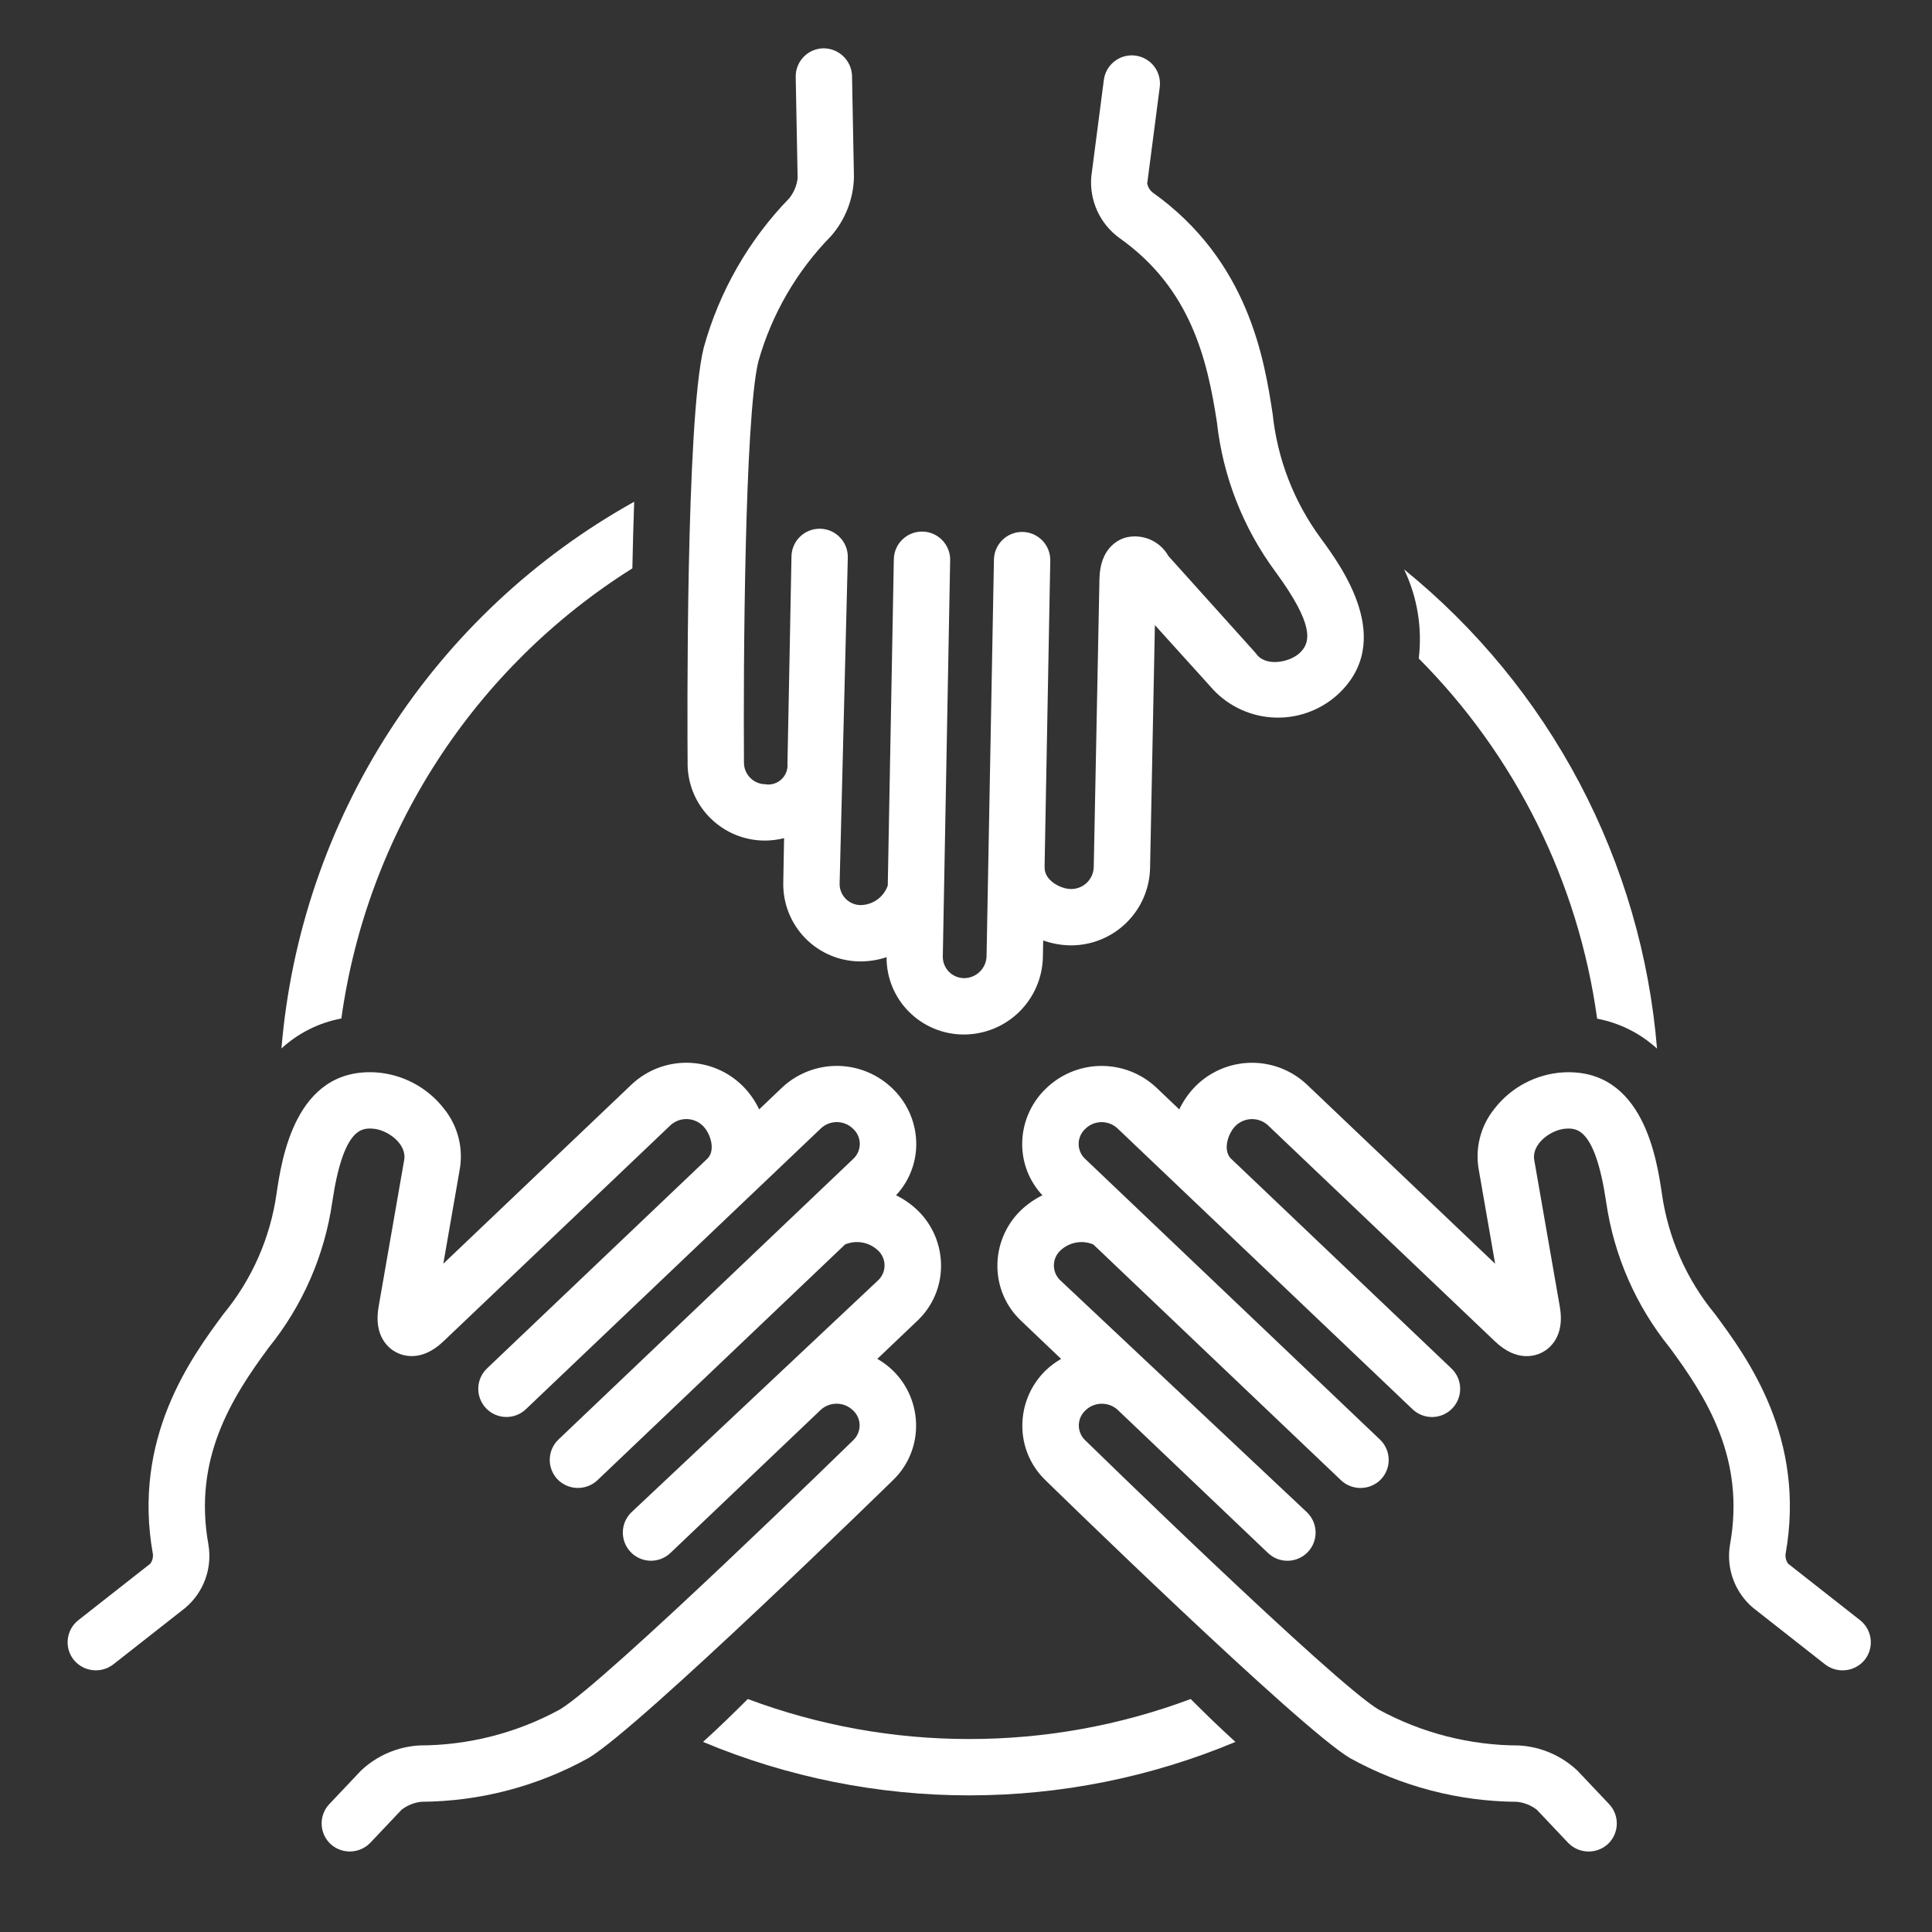 <?xml version="1.0" encoding="UTF-8" standalone="no"?>
<svg
   width="600pt"
   height="600pt"
   version="1.1"
   viewBox="0 0 600 600"
   id="svg3097"
   sodipodi:docname="social.svg"
   inkscape:version="1.2 (1:1.2+202206011327+fc4e4096c5)"
   xmlns:inkscape="http://www.inkscape.org/namespaces/inkscape"
   xmlns:sodipodi="http://sodipodi.sourceforge.net/DTD/sodipodi-0.dtd"
   xmlns="http://www.w3.org/2000/svg"
   xmlns:svg="http://www.w3.org/2000/svg">
  <rect x="0" y="0" width="600" height="600" fill="#333333" stroke="none"/>
  <sodipodi:namedview
     id="namedview3099"
     pagecolor="#ffffff"
     bordercolor="#666666"
     borderopacity="1.0"
     inkscape:showpageshadow="2"
     inkscape:pageopacity="0.0"
     inkscape:pagecheckerboard="0"
     inkscape:deskcolor="#d1d1d1"
     inkscape:document-units="pt"
     showgrid="false"
     inkscape:zoom="0.50571429"
     inkscape:cx="316.38418"
     inkscape:cy="676.27118"
     inkscape:window-width="1920"
     inkscape:window-height="1009"
     inkscape:window-x="0"
     inkscape:window-y="34"
     inkscape:window-maximized="1"
     inkscape:current-layer="g3095" />
  <defs
     id="defs3001">
    <symbol
       id="h"
       overflow="visible">
      <path
         d="m 14.656,-0.875 c -0.762,0.398 -1.555,0.695 -2.375,0.891 -0.812,0.195 -1.664,0.297 -2.547,0.297 -2.656,0 -4.762,-0.738 -6.312,-2.219 -1.555,-1.488 -2.328,-3.504 -2.328,-6.047 0,-2.551 0.773,-4.566 2.328,-6.047 1.551,-1.488 3.656,-2.234 6.312,-2.234 0.883,0 1.734,0.102 2.547,0.297 0.82,0.199 1.613,0.496 2.375,0.891 v 3.297 c -0.762,-0.52 -1.512,-0.898 -2.25,-1.141 -0.742,-0.238 -1.523,-0.359 -2.344,-0.359 -1.469,0 -2.625,0.469 -3.469,1.406 -0.836,0.938 -1.25,2.234 -1.25,3.891 0,1.648 0.414,2.938 1.25,3.875 0.844,0.938 2,1.406 3.469,1.406 0.82,0 1.602,-0.117 2.344,-0.359 0.738,-0.238 1.488,-0.617 2.25,-1.141 z"
         id="path2923" />
    </symbol>
    <symbol
       id="c"
       overflow="visible">
      <path
         d="m 10.719,-8.703 c -0.336,-0.156 -0.668,-0.27 -1,-0.344 -0.324,-0.082 -0.656,-0.125 -1,-0.125 -0.98,0 -1.734,0.32 -2.266,0.953 -0.531,0.625 -0.797,1.527 -0.797,2.703 V -3e-5 h -3.812 v -11.969 h 3.812 v 1.969 c 0.488,-0.781 1.051,-1.348 1.688,-1.703 0.645,-0.363 1.41,-0.547 2.297,-0.547 0.133,0 0.273,0.008 0.422,0.016 0.145,0.012 0.363,0.031 0.656,0.062 z"
         id="path2926" />
    </symbol>
    <symbol
       id="a"
       overflow="visible">
      <path
         d="m 13.781,-6.016 v 1.094 H 4.843 c 0.094,0.898 0.414,1.57 0.969,2.016 0.551,0.449 1.328,0.672 2.328,0.672 0.801,0 1.625,-0.117 2.469,-0.359 0.844,-0.238 1.711,-0.598 2.609,-1.078 v 2.953 c -0.906,0.336 -1.812,0.59 -2.719,0.766 -0.906,0.176 -1.812,0.266 -2.719,0.266 -2.156,0 -3.84,-0.547 -5.047,-1.641 -1.199,-1.102 -1.797,-2.648 -1.797,-4.641 0,-1.945 0.586,-3.477 1.766,-4.594 1.176,-1.125 2.801,-1.688 4.875,-1.688 1.875,0 3.375,0.57 4.5,1.703 1.133,1.125 1.703,2.637 1.703,4.531 z M 9.844,-7.281 c 0,-0.727 -0.215,-1.312 -0.641,-1.75 -0.418,-0.445 -0.969,-0.672 -1.656,-0.672 -0.742,0 -1.344,0.211 -1.812,0.625 -0.461,0.418 -0.746,1.016 -0.859,1.797 z"
         id="path2929" />
    </symbol>
    <symbol
       id="m"
       overflow="visible">
      <path
         d="m 7.203,-5.391 c -0.805,0 -1.406,0.137 -1.812,0.406 -0.398,0.273 -0.594,0.672 -0.594,1.203 0,0.48 0.16,0.859 0.484,1.141 0.32,0.273 0.773,0.406 1.359,0.406 0.719,0 1.32,-0.254 1.812,-0.766 0.488,-0.52 0.734,-1.172 0.734,-1.953 v -0.438 z m 5.844,-1.438 V 0 H 9.188 v -1.766 c -0.512,0.719 -1.09,1.246 -1.734,1.578 -0.637,0.332 -1.418,0.5 -2.344,0.5 -1.242,0 -2.246,-0.359 -3.016,-1.078 -0.773,-0.727 -1.156,-1.672 -1.156,-2.828 0,-1.395 0.477,-2.422 1.438,-3.078 0.969,-0.656 2.488,-0.984 4.562,-0.984 h 2.25 v -0.297 c 0,-0.602 -0.242,-1.047 -0.719,-1.328 -0.48,-0.281 -1.227,-0.422 -2.234,-0.422 -0.812,0 -1.574,0.086 -2.281,0.25 -0.711,0.156 -1.367,0.402 -1.969,0.734 v -2.922 c 0.82,-0.195 1.645,-0.348 2.469,-0.453 0.82,-0.102 1.648,-0.156 2.484,-0.156 2.156,0 3.711,0.43 4.672,1.281 0.957,0.844 1.438,2.227 1.438,4.141 z"
         id="path2932" />
    </symbol>
    <symbol
       id="b"
       overflow="visible">
      <path
         d="m 6.016,-15.359 v 3.391 H 9.953 V -9.234 H 6.016 v 5.078 c 0,0.555 0.109,0.93 0.328,1.125 0.219,0.199 0.656,0.297 1.312,0.297 h 1.969 v 2.734 h -3.281 c -1.512,0 -2.586,-0.312 -3.219,-0.938 -0.625,-0.633 -0.938,-1.707 -0.938,-3.219 v -5.078 h -1.906 v -2.734 h 1.906 v -3.391 z"
         id="path2935" />
    </symbol>
    <symbol
       id="l"
       overflow="visible">
      <path
         d="m 9.969,-10.219 v -6.406 h 3.859 V -2e-4 H 9.969 V -1.735 C 9.445,-1.024 8.867,-0.504 8.234,-0.172 7.598,0.148 6.863,0.312 6.031,0.312 c -1.469,0 -2.68,-0.582 -3.625,-1.75 -0.949,-1.176 -1.422,-2.688 -1.422,-4.531 0,-1.844 0.473,-3.348 1.422,-4.516 0.945,-1.176 2.156,-1.766 3.625,-1.766 0.832,0 1.566,0.168 2.203,0.5 0.633,0.324 1.211,0.836 1.734,1.531 z m -2.516,7.75 c 0.82,0 1.445,-0.297 1.875,-0.891 0.426,-0.602 0.641,-1.473 0.641,-2.609 0,-1.145 -0.215,-2.016 -0.641,-2.609 -0.43,-0.594 -1.055,-0.891 -1.875,-0.891 -0.812,0 -1.434,0.297 -1.859,0.891 -0.43,0.594 -0.641,1.465 -0.641,2.609 0,1.137 0.211,2.008 0.641,2.609 0.426,0.594 1.047,0.891 1.859,0.891 z"
         id="path2938" />
    </symbol>
    <symbol
       id="k"
       overflow="visible">
      <path
         d="m 8.203,-2.469 c 0.82,0 1.445,-0.297 1.875,-0.891 0.426,-0.602 0.641,-1.473 0.641,-2.609 0,-1.145 -0.215,-2.016 -0.641,-2.609 -0.43,-0.594 -1.055,-0.891 -1.875,-0.891 -0.824,0 -1.453,0.305 -1.891,0.906 -0.438,0.594 -0.656,1.461 -0.656,2.594 0,1.137 0.219,2.008 0.656,2.609 0.438,0.594 1.066,0.891 1.891,0.891 z m -2.547,-7.75 c 0.531,-0.695 1.113,-1.207 1.75,-1.531 0.645,-0.332 1.383,-0.5 2.219,-0.5 1.469,0 2.676,0.59 3.625,1.766 0.945,1.168 1.422,2.672 1.422,4.516 0,1.844 -0.477,3.356 -1.422,4.531 -0.949,1.168 -2.156,1.75 -3.625,1.75 -0.836,0 -1.574,-0.168 -2.219,-0.5 -0.637,-0.332 -1.219,-0.848 -1.75,-1.547 V -1e-4 H 1.844 v -16.625 h 3.812 z"
         id="path2941" />
    </symbol>
    <symbol
       id="j"
       overflow="visible">
      <path
         d="m 0.266,-11.969 h 3.828 l 3.219,8.125 2.734,-8.125 h 3.812 L 8.828,1.125 c -0.5,1.332 -1.09,2.266 -1.766,2.797 -0.668,0.531 -1.555,0.797 -2.656,0.797 h -2.219 v -2.5 h 1.203 c 0.645,0 1.113,-0.105 1.406,-0.312 C 5.098,1.695 5.328,1.328 5.484,0.797 L 5.594,0.453 Z"
         id="path2944" />
    </symbol>
    <symbol
       id="i"
       overflow="visible">
      <path
         d="m 0.656,-15.953 h 3.938 l 2.75,11.594 2.734,-11.594 h 3.969 l 2.734,11.594 2.75,-11.594 h 3.906 L 19.688,0 h -4.75 L 12.047,-12.125 9.188,0 h -4.75 z"
         id="path2947" />
    </symbol>
    <symbol
       id="g"
       overflow="visible">
      <path
         d="m 2.016,-15.953 h 11.094 v 3.109 H 6.125 v 2.969 h 6.562 v 3.109 H 6.125 v 3.656 H 13.344 V 2e-4 H 2.016 Z"
         id="path2950" />
    </symbol>
    <symbol
       id="z"
       overflow="visible">
      <path
         d="m 8.391,-9.766 c 0.656,0 1.148,-0.141 1.484,-0.422 0.332,-0.289 0.5,-0.711 0.5,-1.266 0,-0.551 -0.168,-0.973 -0.5,-1.266 -0.336,-0.289 -0.828,-0.438 -1.484,-0.438 H 6.125 v 3.391 z m 0.141,6.969 c 0.82,0 1.441,-0.172 1.859,-0.516 0.414,-0.352 0.625,-0.883 0.625,-1.594 0,-0.688 -0.211,-1.203 -0.625,-1.547 -0.406,-0.344 -1.027,-0.516 -1.859,-0.516 h -2.406 v 4.172 z m 3.828,-5.734 c 0.883,0.25 1.566,0.727 2.047,1.422 0.488,0.688 0.734,1.531 0.734,2.531 0,1.543 -0.523,2.695 -1.562,3.453 C 12.535,-0.375 10.953,0 8.828,0 H 2.016 v -15.953 h 6.172 c 2.207,0 3.805,0.34 4.797,1.016 1,0.668 1.5,1.734 1.5,3.203 0,0.781 -0.184,1.449 -0.547,2 -0.367,0.543 -0.891,0.945 -1.578,1.203 z"
         id="path2953" />
    </symbol>
    <symbol
       id="y"
       overflow="visible">
      <path
         d="m 0.109,-15.953 h 14.688 v 3.109 H 9.516 V 4e-4 h -4.109 v -12.844 h -5.297 z"
         id="path2956" />
    </symbol>
    <symbol
       id="x"
       overflow="visible">
      <path
         d="M 2.016,-15.953 H 6.125 v 6.078 h 6.062 v -6.078 h 4.109 V 0 H 12.188 V -6.766 H 6.125 V 0 H 2.016 Z"
         id="path2959" />
    </symbol>
    <symbol
       id="w"
       overflow="visible">
      <path
         d="m 9.297,-13.25 c -1.262,0 -2.234,0.465 -2.922,1.391 -0.688,0.918 -1.031,2.219 -1.031,3.906 0,1.668 0.344,2.965 1.031,3.891 0.688,0.93 1.66,1.391 2.922,1.391 1.258,0 2.234,-0.461 2.922,-1.391 0.688,-0.926 1.031,-2.223 1.031,-3.891 0,-1.688 -0.344,-2.988 -1.031,-3.906 -0.688,-0.926 -1.664,-1.391 -2.922,-1.391 z m 0,-2.984 c 2.562,0 4.566,0.734 6.016,2.203 1.457,1.469 2.188,3.496 2.188,6.078 0,2.574 -0.73,4.594 -2.188,6.062 -1.449,1.469 -3.453,2.203 -6.016,2.203 -2.562,0 -4.574,-0.734 -6.031,-2.203 -1.449,-1.469 -2.172,-3.488 -2.172,-6.062 0,-2.582 0.723,-4.609 2.172,-6.078 1.457,-1.469 3.469,-2.203 6.031,-2.203 z"
         id="path2962" />
    </symbol>
    <symbol
       id="e"
       overflow="visible">
      <path
         d="m 2.016,-15.953 h 6.812 c 2.031,0 3.586,0.453 4.672,1.359 1.094,0.898 1.641,2.18 1.641,3.844 0,1.68 -0.547,2.969 -1.641,3.875 -1.086,0.898 -2.641,1.344 -4.672,1.344 H 6.125 V 2e-4 H 2.016 Z m 4.109,2.984 v 4.453 h 2.266 c 0.801,0 1.414,-0.191 1.844,-0.578 0.438,-0.383 0.656,-0.938 0.656,-1.656 0,-0.707 -0.219,-1.254 -0.656,-1.641 -0.43,-0.383 -1.043,-0.578 -1.844,-0.578 z"
         id="path2965" />
    </symbol>
    <symbol
       id="v"
       overflow="visible">
      <path
         d="m 13.109,-15.438 v 3.375 c -0.875,-0.395 -1.73,-0.691 -2.562,-0.891 -0.836,-0.195 -1.621,-0.297 -2.359,-0.297 -0.992,0 -1.719,0.137 -2.188,0.406 -0.469,0.273 -0.703,0.688 -0.703,1.25 0,0.43 0.156,0.762 0.469,1 0.32,0.242 0.898,0.449 1.734,0.625 l 1.75,0.344 c 1.77,0.355 3.031,0.898 3.781,1.625 0.75,0.73 1.125,1.762 1.125,3.094 0,1.762 -0.527,3.074 -1.578,3.938 -1.043,0.855 -2.633,1.281 -4.766,1.281 -1.012,0 -2.027,-0.102 -3.047,-0.297 -1.023,-0.188 -2.043,-0.469 -3.062,-0.844 v -3.469 c 1.02,0.531 2.004,0.938 2.953,1.219 0.957,0.273 1.875,0.406 2.75,0.406 0.906,0 1.594,-0.145 2.062,-0.438 0.477,-0.301 0.719,-0.734 0.719,-1.297 0,-0.488 -0.164,-0.867 -0.484,-1.141 C 9.378,-5.817 8.734,-6.063 7.765,-6.282 L 6.171,-6.641 c -1.594,-0.332 -2.762,-0.875 -3.5,-1.625 -0.742,-0.75 -1.109,-1.758 -1.109,-3.031 0,-1.582 0.508,-2.801 1.531,-3.656 1.031,-0.852 2.508,-1.281 4.438,-1.281 0.875,0 1.773,0.07 2.703,0.203 0.926,0.125 1.883,0.324 2.875,0.594 z"
         id="path2968" />
    </symbol>
    <symbol
       id="f"
       overflow="visible">
      <path
         d="M 2.016,-15.953 H 6.125 v 12.844 h 7.219 V 4e-4 H 2.016 Z"
         id="path2971" />
    </symbol>
    <symbol
       id="u"
       overflow="visible">
      <path
         d="m 9.703,-16.625 v 2.516 H 7.594 c -0.543,0 -0.922,0.102 -1.141,0.297 -0.211,0.199 -0.312,0.539 -0.312,1.016 v 0.828 h 3.266 v 2.734 H 6.141 V 0 H 2.312 V -9.234 H 0.422 v -2.734 h 1.891 v -0.828 c 0,-1.301 0.363,-2.266 1.094,-2.891 0.727,-0.625 1.852,-0.938 3.375,-0.938 z"
         id="path2974" />
    </symbol>
    <symbol
       id="d"
       overflow="visible">
      <path
         d="m 7.531,-9.516 c -0.844,0 -1.492,0.309 -1.938,0.922 -0.449,0.605 -0.672,1.48 -0.672,2.625 0,1.148 0.223,2.027 0.672,2.641 0.445,0.605 1.094,0.906 1.938,0.906 0.832,0 1.469,-0.301 1.906,-0.906 0.445,-0.613 0.672,-1.492 0.672,-2.641 0,-1.145 -0.227,-2.019 -0.672,-2.625 C 9,-9.207 8.363,-9.516 7.531,-9.516 Z m 0,-2.734 c 2.051,0 3.656,0.559 4.812,1.672 1.164,1.105 1.75,2.641 1.75,4.609 0,1.969 -0.586,3.512 -1.75,4.625 -1.156,1.105 -2.762,1.656 -4.812,1.656 -2.062,0 -3.68,-0.551 -4.844,-1.656 -1.168,-1.113 -1.75,-2.656 -1.75,-4.625 0,-1.969 0.582,-3.504 1.75,-4.609 1.164,-1.113 2.781,-1.672 4.844,-1.672 z"
         id="path2977" />
    </symbol>
    <symbol
       id="t"
       overflow="visible">
      <path
         d="m 12.922,-9.969 c 0.488,-0.75 1.062,-1.316 1.719,-1.703 0.664,-0.383 1.398,-0.578 2.203,-0.578 1.375,0 2.422,0.43 3.141,1.281 0.719,0.844 1.078,2.074 1.078,3.688 v 7.281 h -3.844 v -6.234 c 0.008,-0.094 0.016,-0.188 0.016,-0.281 v -0.438 c 0,-0.844 -0.125,-1.457 -0.375,-1.844 -0.25,-0.383 -0.652,-0.578 -1.203,-0.578 -0.73,0 -1.293,0.305 -1.688,0.906 -0.387,0.594 -0.59,1.461 -0.609,2.594 v 5.875 h -3.844 v -6.234 c 0,-1.32 -0.117,-2.176 -0.344,-2.562 -0.23,-0.383 -0.637,-0.578 -1.219,-0.578 -0.73,0 -1.297,0.305 -1.703,0.906 -0.398,0.605 -0.594,1.465 -0.594,2.578 v 5.891 h -3.844 v -11.969 h 3.844 v 1.75 c 0.469,-0.664 1.004,-1.172 1.609,-1.516 0.613,-0.344 1.289,-0.516 2.031,-0.516 0.82,0 1.551,0.199 2.188,0.594 0.633,0.398 1.113,0.961 1.438,1.688 z"
         id="path2980" />
    </symbol>
    <symbol
       id="s"
       overflow="visible">
      <path
         d="M 13.859,-7.281 V 0 h -3.844 v -5.547 c 0,-1.051 -0.027,-1.77 -0.078,-2.156 -0.043,-0.395 -0.121,-0.688 -0.234,-0.875 -0.148,-0.25 -0.352,-0.441 -0.609,-0.578 -0.25,-0.145 -0.543,-0.219 -0.875,-0.219 -0.793,0 -1.418,0.312 -1.875,0.938 -0.461,0.617 -0.688,1.465 -0.688,2.547 V 3e-5 h -3.812 v -16.625 h 3.812 v 6.406 c 0.582,-0.695 1.195,-1.207 1.844,-1.531 0.645,-0.332 1.359,-0.5 2.141,-0.5 1.383,0 2.43,0.43 3.141,1.281 0.719,0.844 1.078,2.074 1.078,3.688 z"
         id="path2983" />
    </symbol>
    <symbol
       id="r"
       overflow="visible">
      <path
         d="m 2.016,-15.953 h 4.578 l 5.812,10.938 v -10.938 h 3.891 V 0 H 11.703 L 5.906,-10.938 V 0 H 2.015 Z"
         id="path2986" />
    </symbol>
    <symbol
       id="q"
       overflow="visible">
      <path
         d="m 1.703,-4.656 v -7.312 h 3.844 v 1.203 c 0,0.648 -0.008,1.461 -0.016,2.438 v 1.969 c 0,0.961 0.023,1.652 0.078,2.078 0.051,0.418 0.133,0.727 0.25,0.922 0.156,0.25 0.359,0.445 0.609,0.578 0.258,0.137 0.551,0.203 0.875,0.203 0.801,0 1.426,-0.305 1.875,-0.922 0.457,-0.613 0.688,-1.469 0.688,-2.562 v -5.906 h 3.828 v 11.969 h -3.828 v -1.734 c -0.574,0.699 -1.184,1.215 -1.828,1.547 -0.648,0.332 -1.355,0.5 -2.125,0.5 -1.387,0 -2.445,-0.422 -3.172,-1.266 -0.719,-0.852 -1.078,-2.086 -1.078,-3.703 z"
         id="path2989" />
    </symbol>
    <symbol
       id="p"
       overflow="visible">
      <path
         d="M 13.859,-7.281 V 0 h -3.844 v -5.578 c 0,-1.031 -0.027,-1.738 -0.078,-2.125 -0.043,-0.395 -0.121,-0.688 -0.234,-0.875 -0.148,-0.25 -0.352,-0.441 -0.609,-0.578 -0.25,-0.145 -0.543,-0.219 -0.875,-0.219 -0.793,0 -1.418,0.312 -1.875,0.938 -0.461,0.617 -0.688,1.465 -0.688,2.547 V 3e-5 h -3.812 v -11.969 h 3.812 v 1.75 c 0.582,-0.695 1.195,-1.207 1.844,-1.531 0.645,-0.332 1.359,-0.5 2.141,-0.5 1.383,0 2.43,0.43 3.141,1.281 0.719,0.844 1.078,2.074 1.078,3.688 z"
         id="path2992" />
    </symbol>
    <symbol
       id="o"
       overflow="visible">
      <path
         d="m 1.844,-11.969 h 3.812 v 11.75 c 0,1.602 -0.387,2.828 -1.156,3.672 C 3.738,4.297 2.629,4.718 1.172,4.718 h -1.891 v -2.5 h 0.656 c 0.727,0 1.227,-0.168 1.5,-0.5 C 1.707,1.394 1.844,0.75 1.844,-0.219 Z m 0,-4.656 h 3.812 v 3.125 H 1.844 Z"
         id="path2995" />
    </symbol>
    <symbol
       id="n"
       overflow="visible">
      <path
         d="m 11.5,-11.594 v 3.125 C 10.977,-8.821 10.457,-9.082 9.938,-9.25 9.414,-9.426 8.875,-9.516 8.312,-9.516 c -1.074,0 -1.906,0.312 -2.5,0.938 -0.594,0.625 -0.891,1.496 -0.891,2.609 0,1.117 0.297,1.984 0.891,2.609 0.594,0.625 1.426,0.938 2.5,0.938 0.594,0 1.156,-0.086 1.688,-0.266 0.539,-0.176 1.039,-0.441 1.5,-0.797 v 3.125 c -0.594,0.23 -1.199,0.395 -1.812,0.5 -0.617,0.113 -1.234,0.172 -1.859,0.172 -2.156,0 -3.844,-0.551 -5.062,-1.656 -1.219,-1.113 -1.828,-2.656 -1.828,-4.625 0,-1.969 0.609,-3.504 1.828,-4.609 1.219,-1.113 2.906,-1.672 5.062,-1.672 0.625,0 1.238,0.059 1.844,0.172 0.613,0.105 1.223,0.266 1.828,0.484 z"
         id="path2998" />
    </symbol>
  </defs>
  <g
     id="g3095"
     transform="translate(-69.997,-0.002)">
    <path
       d="m 510.6,204.5 c 30.137,30.273 49.586,69.539 55.402,111.86 6.941,1.309 13.383,4.527 18.598,9.297 -2.367,-28.82 -10.547,-56.863 -24.043,-82.438 -13.5,-25.574 -32.035,-48.152 -54.496,-66.367 4.109,8.602 5.684,18.191 4.539,27.652 z"
       id="path3003"
       style="fill:#ffffff" />
    <path
       d="m 266.38,176.51 c 0.141,-6.914 0.324,-13.883 0.566,-20.684 h 0.004 c -30.797,17.137 -56.898,41.59 -76,71.199 -19.105,29.613 -30.629,63.473 -33.547,98.59 5.207,-4.785 11.652,-8.012 18.602,-9.316 3.961,-28.48 14.102,-55.75 29.715,-79.898 15.609,-24.148 36.316,-44.59 60.66,-59.891 z"
       id="path3005"
       style="fill:#ffffff" />
    <path
       d="m 371,540.07 c -23.484,0.016 -46.781,-4.195 -68.773,-12.422 -4.481,4.481 -9.078,8.957 -13.898,13.32 26.184,10.957 54.285,16.602 82.668,16.602 28.387,0 56.488,-5.644 82.672,-16.602 -4.82,-4.367 -9.414,-8.844 -13.898,-13.32 -21.992,8.23 -45.289,12.438 -68.77,12.422 z"
       id="path3007"
       style="fill:#ffffff" />
    <path
       d="m 354.5,443.01 c 0.07,-6.519 -2.519,-12.785 -7.176,-17.348 -1.465,-1.414 -3.098,-2.641 -4.863,-3.652 l 12.473,-11.875 c 4.621,-4.371 7.262,-10.438 7.312,-16.801 0.07,-6.516 -2.516,-12.777 -7.164,-17.344 -2.008,-1.941 -4.305,-3.559 -6.812,-4.789 3.965,-4.234 6.203,-9.797 6.277,-15.598 0.074,-6.516 -2.516,-12.781 -7.164,-17.344 -4.547,-4.527 -10.668,-7.117 -17.082,-7.231 -6.414,-0.109 -12.621,2.266 -17.324,6.633 l -7.215,6.867 c -1.273,-2.684 -2.992,-5.137 -5.086,-7.246 -4.543,-4.527 -10.664,-7.117 -17.078,-7.231 -6.414,-0.113 -12.625,2.262 -17.324,6.625 l -58.602,55.781 5.012,-28.77 h -0.004 c 1.348,-6.84 -0.402,-13.926 -4.781,-19.352 -5.156,-6.66 -12.93,-10.781 -21.336,-11.305 -24.953,-1.355 -29.109,27.07 -30.691,37.742 -1.965,13.723 -7.668,26.641 -16.496,37.336 -9.926,13.43 -28.406,38.43 -21.875,74.672 0.066,0.996 -0.215,1.988 -0.789,2.805 l -22.367,17.566 c -3.801,2.984 -4.465,8.484 -1.48,12.289 3.019,3.738 8.469,4.394 12.289,1.477 l 22.336,-17.539 c 5.746,-4.812 8.5,-12.316 7.234,-19.703 -4.793,-26.586 7.152,-45.512 18.73,-61.172 10.52,-13.012 17.332,-28.613 19.73,-45.172 3.445,-23.277 9.32,-22.977 12.48,-22.824 4.582,0.238 10.887,4.75 9.828,9.91 l -7.922,45.441 c -1.609,9.246 3.238,12.926 5.394,14.078 2.168,1.156 7.93,3.141 14.754,-3.371 l 70.617,-67.215 c 2.902,-2.539 7.277,-2.394 10,0.34 2.231,2.223 3.953,7.328 1.477,10.02 l -68.559,65.258 c -1.684,1.598 -2.664,3.801 -2.723,6.125 -0.059,2.32 0.809,4.57 2.41,6.25 1.602,1.684 3.805,2.66 6.129,2.715 2.32,0.055 4.57,-0.812 6.25,-2.418 l 91.723,-87.309 c 2.883,-2.59 7.293,-2.445 9.996,0.328 1.238,1.176 1.949,2.801 1.973,4.508 0.024,1.707 -0.641,3.352 -1.844,4.559 l -91.723,87.324 c -3.5,3.332 -3.637,8.871 -0.305,12.371 3.356,3.445 8.852,3.578 12.371,0.301 l 76.945,-73.254 c 3.504,-1.461 7.543,-0.703 10.281,1.93 1.234,1.176 1.941,2.801 1.965,4.508 0.023,1.703 -0.641,3.348 -1.84,4.559 l -76.723,72.148 c -3.496,3.332 -3.633,8.871 -0.301,12.371 3.332,3.5 8.867,3.637 12.367,0.305 l 46.781,-44.543 c 2.902,-2.539 7.277,-2.394 10.004,0.332 1.234,1.176 1.945,2.801 1.969,4.508 0.019,1.707 -0.645,3.352 -1.848,4.562 0,0 -77.301,75.5 -91.254,83.754 -13.371,7.301 -28.359,11.137 -43.594,11.16 -6.785,0.383 -13.219,3.152 -18.156,7.82 l -9.828,10.387 c -3.32,3.512 -3.168,9.051 0.34,12.375 3.531,3.266 9.023,3.113 12.371,-0.34 l 9.719,-10.273 c 1.789,-1.383 3.926,-2.238 6.176,-2.473 18.16,-0.113 36.004,-4.785 51.891,-13.594 15.867,-9.387 94.406,-86.145 94.406,-86.145 h -0.004 c 4.629,-4.371 7.273,-10.445 7.32,-16.812 z"
       id="path3009"
       style="fill:#ffffff" />
    <path
       d="m 647.65,503.16 -22.367,-17.566 c -0.574,-0.816 -0.855,-1.809 -0.789,-2.809 6.531,-36.242 -11.949,-61.242 -21.875,-74.672 v 0.004 c -8.828,-10.695 -14.535,-23.613 -16.496,-37.336 -1.582,-10.668 -5.738,-39.094 -30.691,-37.742 -8.406,0.523 -16.18,4.644 -21.336,11.305 -4.379,5.426 -6.129,12.512 -4.781,19.352 l 5.012,28.77 -58.602,-55.781 h -0.004 c -4.699,-4.363 -10.91,-6.738 -17.324,-6.625 -6.414,0.113 -12.535,2.703 -17.078,7.231 -2.094,2.109 -3.812,4.559 -5.086,7.246 l -7.215,-6.867 c -4.699,-4.367 -10.91,-6.742 -17.324,-6.633 -6.414,0.113 -12.535,2.703 -17.082,7.231 -4.648,4.562 -7.238,10.828 -7.164,17.344 0.074,5.801 2.312,11.363 6.277,15.598 -2.508,1.23 -4.805,2.848 -6.812,4.789 -4.648,4.566 -7.234,10.828 -7.164,17.344 0.051,6.363 2.691,12.43 7.312,16.801 l 12.473,11.875 c -1.766,1.012 -3.398,2.238 -4.863,3.652 -4.656,4.562 -7.246,10.828 -7.176,17.348 0.047,6.367 2.691,12.441 7.32,16.812 0,0 78.539,76.758 94.406,86.145 h -0.004 c 15.887,8.809 33.73,13.48 51.891,13.594 2.25,0.234 4.387,1.09 6.176,2.473 l 9.719,10.273 c 3.348,3.453 8.84,3.606 12.371,0.34 3.508,-3.324 3.66,-8.863 0.34,-12.375 l -9.828,-10.387 c -4.938,-4.668 -11.371,-7.438 -18.156,-7.82 -15.234,-0.023 -30.223,-3.859 -43.594,-11.16 -13.953,-8.254 -91.254,-83.754 -91.254,-83.754 -1.203,-1.211 -1.867,-2.856 -1.848,-4.562 0.023,-1.707 0.734,-3.332 1.969,-4.508 2.727,-2.727 7.102,-2.871 10.004,-0.332 l 46.781,44.543 c 3.5,3.332 9.035,3.195 12.367,-0.305 3.332,-3.5 3.195,-9.039 -0.301,-12.371 l -76.723,-72.148 c -1.199,-1.211 -1.863,-2.856 -1.84,-4.559 0.023,-1.707 0.73,-3.332 1.965,-4.508 2.738,-2.633 6.777,-3.391 10.281,-1.93 l 76.945,73.254 c 3.519,3.277 9.016,3.144 12.371,-0.301 3.332,-3.5 3.195,-9.039 -0.305,-12.371 l -91.723,-87.324 c -1.203,-1.207 -1.867,-2.852 -1.844,-4.559 0.023,-1.707 0.734,-3.332 1.973,-4.508 2.703,-2.773 7.113,-2.918 9.996,-0.328 l 91.723,87.309 c 1.68,1.605 3.93,2.473 6.25,2.418 2.324,-0.055 4.527,-1.031 6.129,-2.715 1.602,-1.68 2.469,-3.93 2.41,-6.25 -0.059,-2.324 -1.039,-4.527 -2.723,-6.125 l -68.559,-65.258 c -2.481,-2.691 -0.754,-7.797 1.477,-10.02 2.723,-2.734 7.098,-2.879 10,-0.34 l 70.613,67.219 c 6.824,6.512 12.586,4.527 14.754,3.371 2.156,-1.152 7.008,-4.832 5.394,-14.078 l -7.918,-45.449 c -1.055,-5.16 5.246,-9.672 9.828,-9.91 3.16,-0.148 9.035,-0.453 12.48,22.824 v 0.004 c 2.398,16.559 9.211,32.16 19.73,45.172 11.578,15.66 23.523,34.59 18.73,61.172 -1.266,7.387 1.488,14.891 7.234,19.703 l 22.336,17.539 c 3.82,2.918 9.27,2.262 12.289,-1.477 2.984,-3.805 2.32,-9.305 -1.48,-12.289 z"
       id="path3011"
       style="fill:#ffffff" />
    <path
       d="m 290.37,253.83 c 4.531,4.637 10.75,7.238 17.23,7.219 1.992,-0.008 3.973,-0.262 5.898,-0.75 l -0.25,13.875 v -0.004 c -0.113,6.449 2.375,12.672 6.902,17.266 4.531,4.594 10.715,7.168 17.164,7.144 2.727,-0.012 5.43,-0.457 8.016,-1.32 -0.043,6.273 2.398,12.309 6.789,16.785 4.535,4.644 10.762,7.254 17.254,7.231 6.406,-0.016 12.551,-2.527 17.129,-7.008 4.574,-4.481 7.223,-10.57 7.371,-16.973 l 0.098,-5.227 c 2.793,0.996 5.734,1.516 8.703,1.527 6.398,-0.016 12.535,-2.527 17.109,-7 4.574,-4.473 7.223,-10.559 7.379,-16.953 l 1.496,-75.508 17.082,18.895 c 4.816,5.727 11.754,9.254 19.223,9.773 7.465,0.52 14.824,-2.016 20.387,-7.023 18.246,-16.707 1.219,-39.906 -5.199,-48.645 h 0.004 c -8.32,-11.301 -13.469,-24.613 -14.922,-38.566 -2.559,-16.625 -7.324,-47.582 -37.43,-68.902 h -0.004 c -0.773,-0.691 -1.309,-1.609 -1.531,-2.621 l 3.894,-29.969 c 0.297,-2.301 -0.328,-4.629 -1.742,-6.469 -1.418,-1.84 -3.508,-3.039 -5.809,-3.34 -2.301,-0.297 -4.629,0.328 -6.465,1.746 -1.84,1.414 -3.043,3.504 -3.34,5.809 l -3.906,30.07 c -0.605,7.453 2.727,14.68 8.789,19.055 22.191,15.719 27.25,37.809 30.25,57.293 l -0.004,0.004 c 1.855,16.742 8.105,32.699 18.113,46.25 12.434,16.941 10.945,22.211 7.492,25.371 -3.195,2.926 -10.734,4.328 -13.57,-0.031 l -27.102,-30.141 0.004,0.004 c -2.652,-4.746 -8.18,-7.098 -13.438,-5.719 -2.352,0.715 -7.84,3.406 -7.996,12.879 l -1.77,89.449 -0.004,0.004 c -0.113,3.801 -3.246,6.812 -7.047,6.785 -3.316,0 -8.266,-2.754 -8.191,-6.551 0.004,-0.113 -0.023,-0.223 -0.027,-0.336 l 1.77,-95.094 c 0.043,-2.32 -0.836,-4.562 -2.445,-6.234 -1.609,-1.672 -3.816,-2.637 -6.141,-2.68 h -0.164 c -4.769,0.004 -8.656,3.824 -8.746,8.59 l -2.293,123.19 c -0.113,3.801 -3.238,6.816 -7.039,6.793 -3.613,-0.051 -6.519,-2.981 -6.551,-6.59 l 2.285,-123.18 0.004,-0.004 c 0.043,-2.32 -0.84,-4.562 -2.449,-6.234 -1.609,-1.672 -3.816,-2.633 -6.137,-2.676 h -0.168 c -4.769,0 -8.656,3.82 -8.742,8.586 l -1.883,101.34 c -1.254,3.586 -4.609,6.008 -8.406,6.07 -1.746,-0.004 -3.414,-0.703 -4.644,-1.941 -1.227,-1.238 -1.914,-2.914 -1.906,-4.66 l 2.547,-101.37 c 0.09,-4.832 -3.758,-8.82 -8.586,-8.91 h -0.164 c -4.769,0.004 -8.66,3.824 -8.746,8.594 0,0 -1.199,63.207 -1.246,64.316 0.172,1.852 -0.527,3.676 -1.891,4.938 -1.363,1.262 -3.234,1.816 -5.066,1.5 -3.691,-0.086 -6.617,-3.133 -6.551,-6.824 -0.211,-28.73 0.184,-107.1 4.481,-124.51 4.141,-14.637 11.883,-28 22.527,-38.867 4.457,-5.074 6.988,-11.551 7.148,-18.305 l -0.594,-31.461 c -0.148,-4.805 -4.106,-8.609 -8.91,-8.582 -4.832,0.094 -8.676,4.086 -8.582,8.918 l 0.594,31.434 c -0.266,2.254 -1.152,4.391 -2.559,6.172 -12.637,13.02 -21.793,29.012 -26.617,46.504 -5.602,22.684 -5.07,118.03 -4.988,128.61 -0.133,6.418 2.328,12.617 6.828,17.195 z"
       id="path3013"
       style="fill:#ffffff" />
  </g>
</svg>
